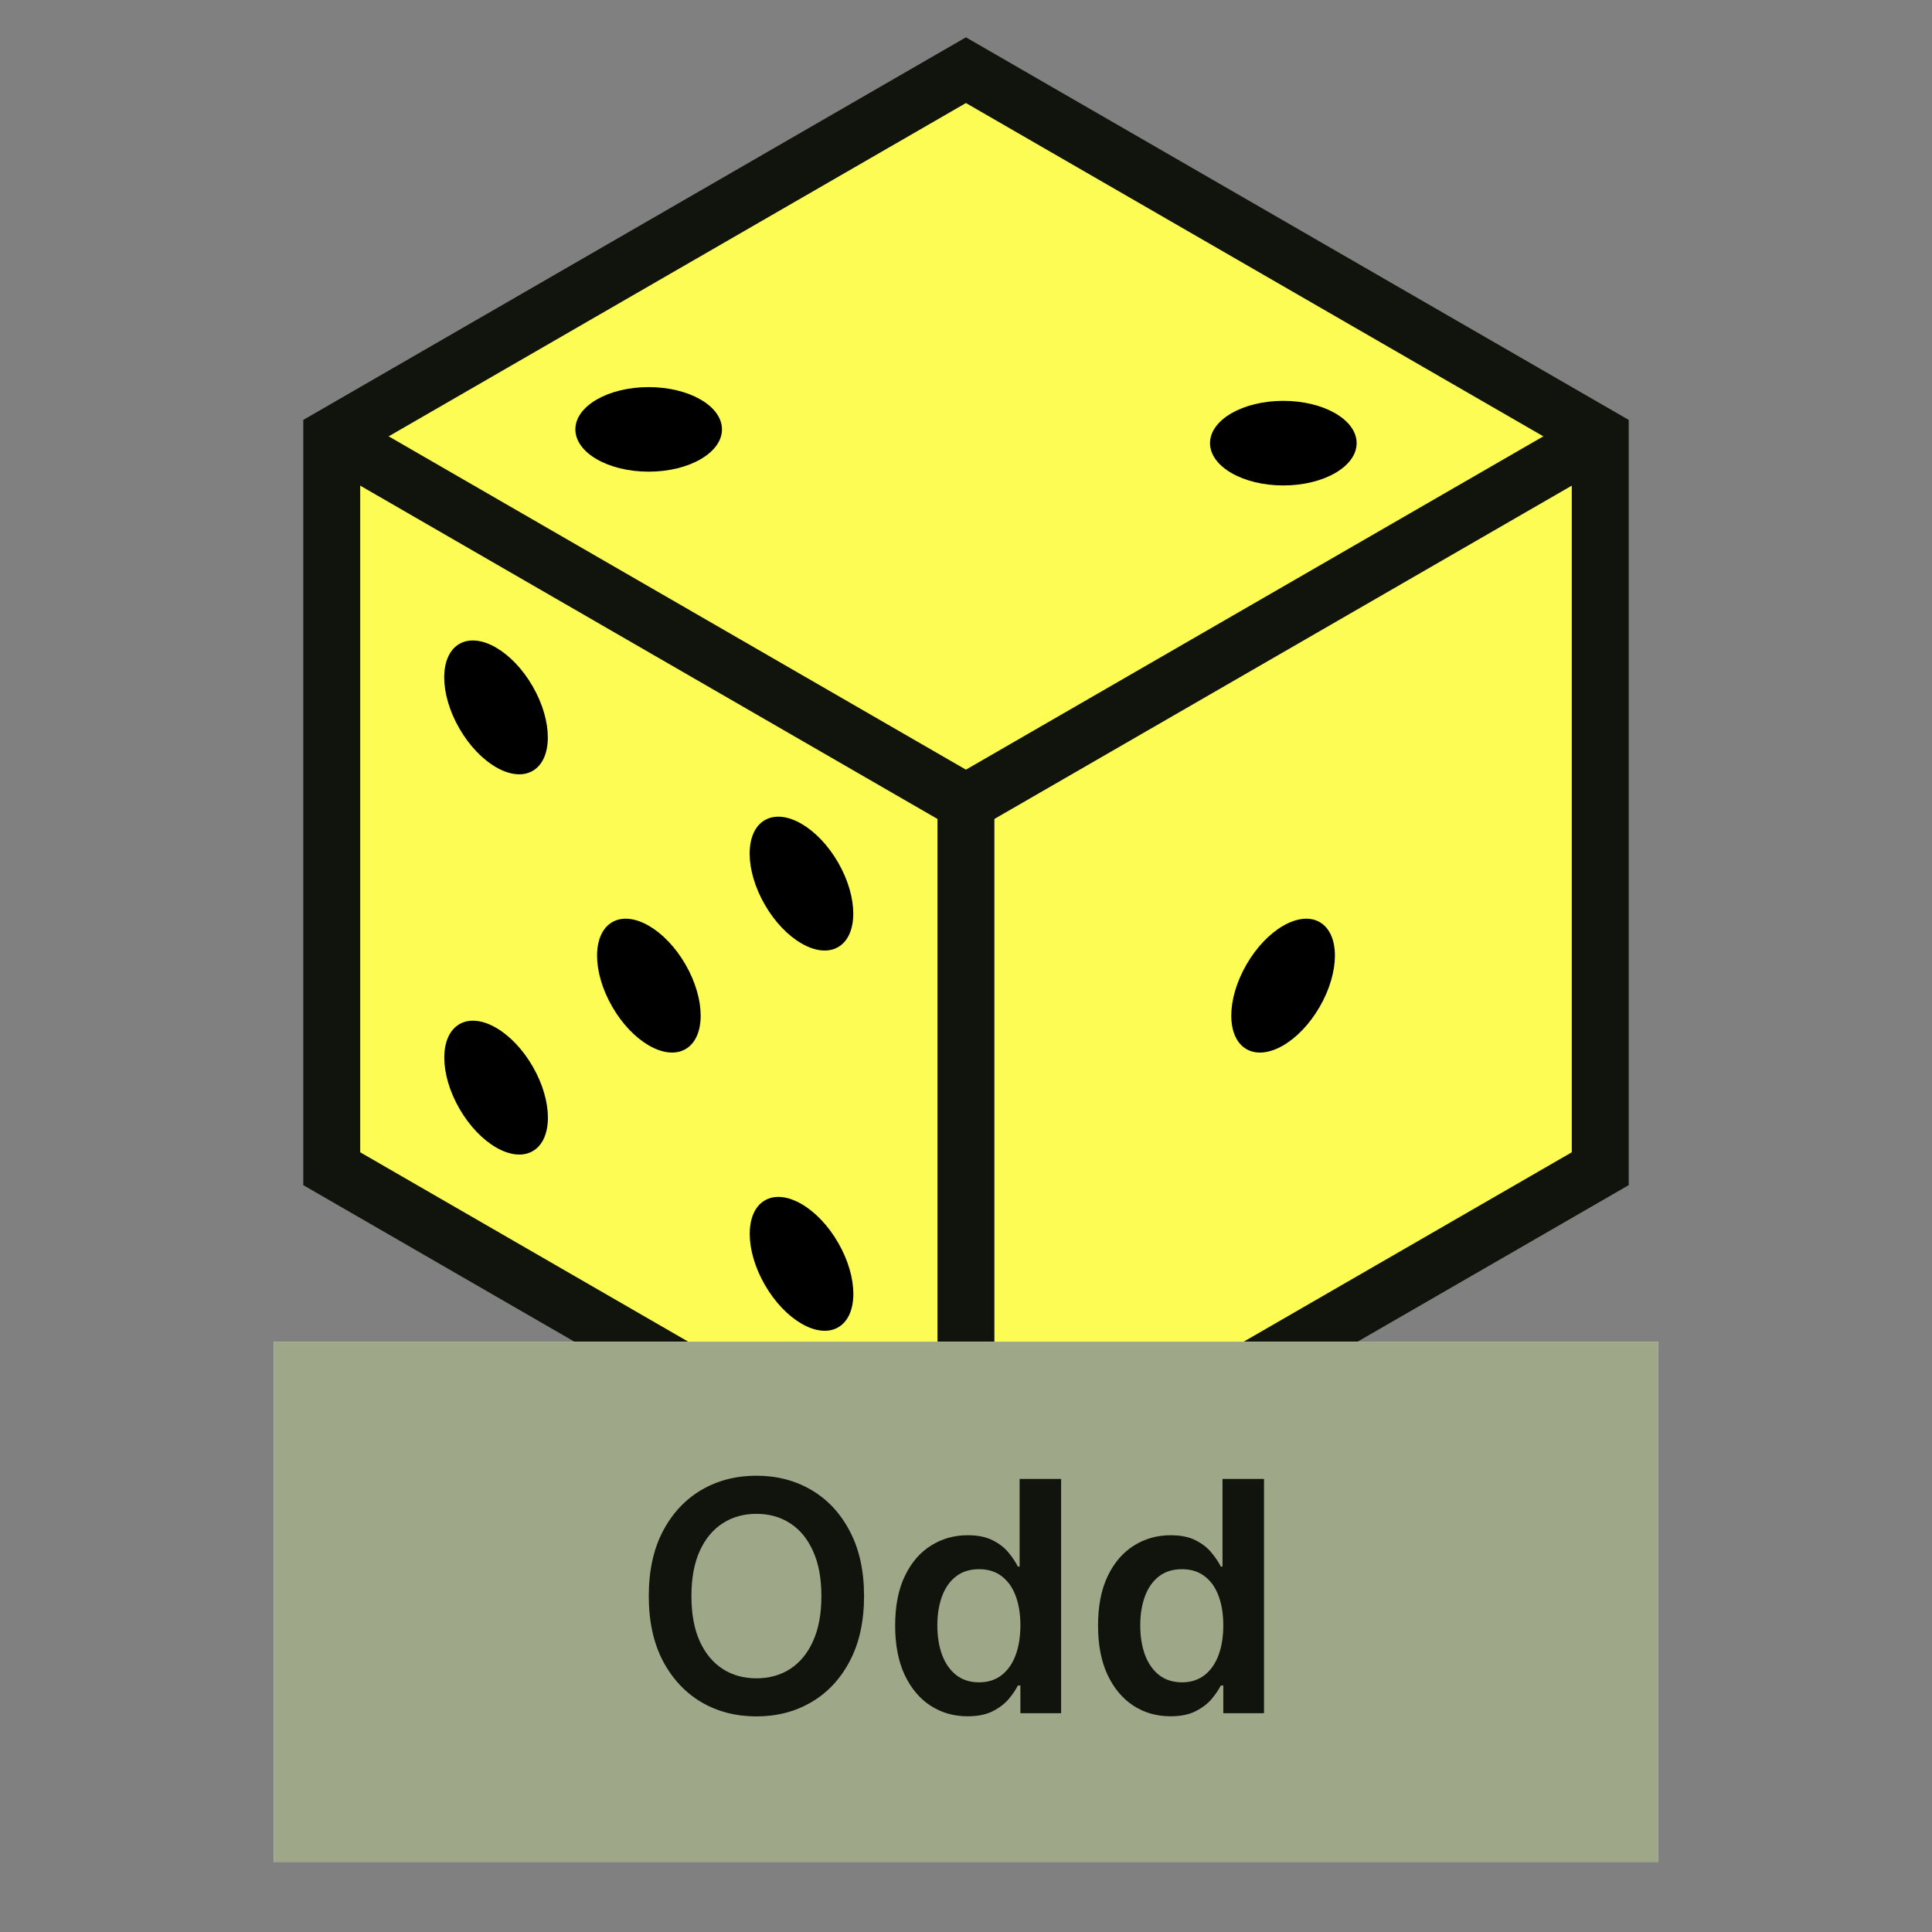 <svg width="52" height="52" viewBox="0 0 52 52" fill="none" xmlns="http://www.w3.org/2000/svg">
<rect x="0" y="0" width="52" height="52" fill="#808080" stroke="none"/>
<path d="M25.998 1.889L8.929 11.744V31.456L25.998 41.311L43.071 31.456V11.744L25.998 1.889Z" fill="#FCFC54" stroke="#11140C" stroke-width="1.532" stroke-miterlimit="10"/>
<path d="M8.929 11.744L25.998 21.6L43.071 11.744" stroke="#11140C" stroke-width="1.532" stroke-miterlimit="10"/>
<path d="M25.998 21.6V41.311" stroke="#11140C" stroke-width="1.532" stroke-miterlimit="10"/>
<path d="M14.337 20.748C14.881 20.434 14.881 19.414 14.336 18.471C13.791 17.527 12.909 17.017 12.364 17.331C11.82 17.645 11.82 18.665 12.365 19.609C12.91 20.552 13.793 21.062 14.337 20.748Z" fill="black"/>
<path d="M22.558 25.491C23.102 25.177 23.102 24.157 22.557 23.213C22.012 22.27 21.13 21.76 20.585 22.074C20.041 22.388 20.041 23.408 20.586 24.352C21.131 25.295 22.014 25.805 22.558 25.491Z" fill="black"/>
<path d="M18.451 28.237C18.995 27.922 18.995 26.903 18.45 25.959C17.905 25.015 17.022 24.505 16.478 24.82C15.934 25.134 15.934 26.154 16.479 27.097C17.023 28.041 17.906 28.551 18.451 28.237Z" fill="black"/>
<path d="M14.339 30.982C14.884 30.668 14.883 29.648 14.338 28.705C13.794 27.761 12.911 27.251 12.366 27.565C11.822 27.88 11.822 28.899 12.367 29.843C12.912 30.787 13.795 31.297 14.339 30.982Z" fill="black"/>
<path d="M22.56 35.725C23.104 35.411 23.104 34.391 22.559 33.448C22.014 32.504 21.131 31.994 20.587 32.308C20.043 32.622 20.043 33.642 20.588 34.586C21.133 35.529 22.015 36.04 22.56 35.725Z" fill="black"/>
<path d="M35.52 27.098C36.065 26.154 36.066 25.134 35.521 24.82C34.977 24.506 34.094 25.016 33.549 25.96C33.004 26.903 33.004 27.923 33.548 28.237C34.093 28.552 34.976 28.041 35.52 27.098Z" fill="black"/>
<path d="M17.459 12.695C18.548 12.695 19.432 12.185 19.432 11.557C19.432 10.928 18.548 10.419 17.459 10.419C16.369 10.419 15.486 10.928 15.486 11.557C15.486 12.185 16.369 12.695 17.459 12.695Z" fill="black"/>
<path d="M34.541 13.066C35.63 13.066 36.514 12.556 36.514 11.927C36.514 11.299 35.63 10.789 34.541 10.789C33.451 10.789 32.568 11.299 32.568 11.927C32.568 12.556 33.451 13.066 34.541 13.066Z" fill="black"/>
<rect width="37.267" height="14" transform="translate(7.367 36.111)" fill="white"/>
<rect width="37.267" height="14" transform="translate(7.367 36.111)" fill="#9EA889"/>
<path d="M23.256 42.959C23.256 43.638 23.129 44.22 22.874 44.704C22.622 45.187 22.277 45.556 21.84 45.813C21.405 46.069 20.911 46.197 20.359 46.197C19.807 46.197 19.312 46.069 18.875 45.813C18.44 45.554 18.095 45.184 17.84 44.701C17.588 44.217 17.462 43.636 17.462 42.959C17.462 42.279 17.588 41.698 17.84 41.216C18.095 40.731 18.44 40.361 18.875 40.104C19.312 39.848 19.807 39.719 20.359 39.719C20.911 39.719 21.405 39.848 21.84 40.104C22.277 40.361 22.622 40.731 22.874 41.216C23.129 41.698 23.256 42.279 23.256 42.959ZM22.108 42.959C22.108 42.48 22.033 42.077 21.883 41.748C21.735 41.418 21.53 41.169 21.267 41C21.005 40.83 20.702 40.745 20.359 40.745C20.016 40.745 19.713 40.83 19.451 41C19.188 41.169 18.982 41.418 18.832 41.748C18.684 42.077 18.61 42.48 18.61 42.959C18.61 43.437 18.684 43.841 18.832 44.172C18.982 44.5 19.188 44.749 19.451 44.92C19.713 45.088 20.016 45.172 20.359 45.172C20.702 45.172 21.005 45.088 21.267 44.92C21.53 44.749 21.735 44.5 21.883 44.172C22.033 43.841 22.108 43.437 22.108 42.959ZM26.042 46.194C25.67 46.194 25.338 46.099 25.044 45.908C24.751 45.717 24.519 45.44 24.348 45.077C24.178 44.713 24.093 44.272 24.093 43.753C24.093 43.227 24.179 42.784 24.352 42.423C24.526 42.059 24.761 41.785 25.056 41.601C25.352 41.414 25.681 41.321 26.045 41.321C26.322 41.321 26.55 41.368 26.728 41.462C26.907 41.554 27.049 41.666 27.153 41.798C27.258 41.927 27.339 42.049 27.396 42.164H27.443V39.806H28.56V46.111H27.464V45.366H27.396C27.339 45.481 27.256 45.603 27.147 45.733C27.038 45.86 26.895 45.969 26.716 46.059C26.538 46.149 26.313 46.194 26.042 46.194ZM26.353 45.28C26.589 45.28 26.79 45.216 26.956 45.089C27.122 44.96 27.249 44.78 27.335 44.55C27.421 44.32 27.464 44.053 27.464 43.747C27.464 43.441 27.421 43.175 27.335 42.949C27.251 42.724 27.125 42.548 26.959 42.423C26.795 42.298 26.593 42.235 26.353 42.235C26.104 42.235 25.897 42.3 25.731 42.429C25.565 42.558 25.439 42.737 25.355 42.965C25.271 43.193 25.229 43.453 25.229 43.747C25.229 44.042 25.271 44.306 25.355 44.538C25.441 44.768 25.568 44.95 25.734 45.083C25.902 45.214 26.108 45.28 26.353 45.28ZM31.503 46.194C31.131 46.194 30.799 46.099 30.505 45.908C30.212 45.717 29.98 45.44 29.809 45.077C29.639 44.713 29.554 44.272 29.554 43.753C29.554 43.227 29.64 42.784 29.813 42.423C29.987 42.059 30.222 41.785 30.518 41.601C30.813 41.414 31.143 41.321 31.506 41.321C31.783 41.321 32.011 41.368 32.189 41.462C32.368 41.554 32.51 41.666 32.614 41.798C32.719 41.927 32.8 42.049 32.858 42.164H32.904V39.806H34.021V46.111H32.925V45.366H32.858C32.8 45.481 32.717 45.603 32.608 45.733C32.499 45.86 32.356 45.969 32.177 46.059C31.998 46.149 31.774 46.194 31.503 46.194ZM31.814 45.28C32.05 45.28 32.251 45.216 32.417 45.089C32.584 44.96 32.71 44.78 32.796 44.55C32.882 44.32 32.925 44.053 32.925 43.747C32.925 43.441 32.882 43.175 32.796 42.949C32.712 42.724 32.587 42.548 32.42 42.423C32.256 42.298 32.054 42.235 31.814 42.235C31.566 42.235 31.358 42.3 31.192 42.429C31.026 42.558 30.9 42.737 30.816 42.965C30.732 43.193 30.69 43.453 30.69 43.747C30.69 44.042 30.732 44.306 30.816 44.538C30.902 44.768 31.029 44.95 31.195 45.083C31.363 45.214 31.57 45.28 31.814 45.28Z" fill="#11140C"/>
</svg>
